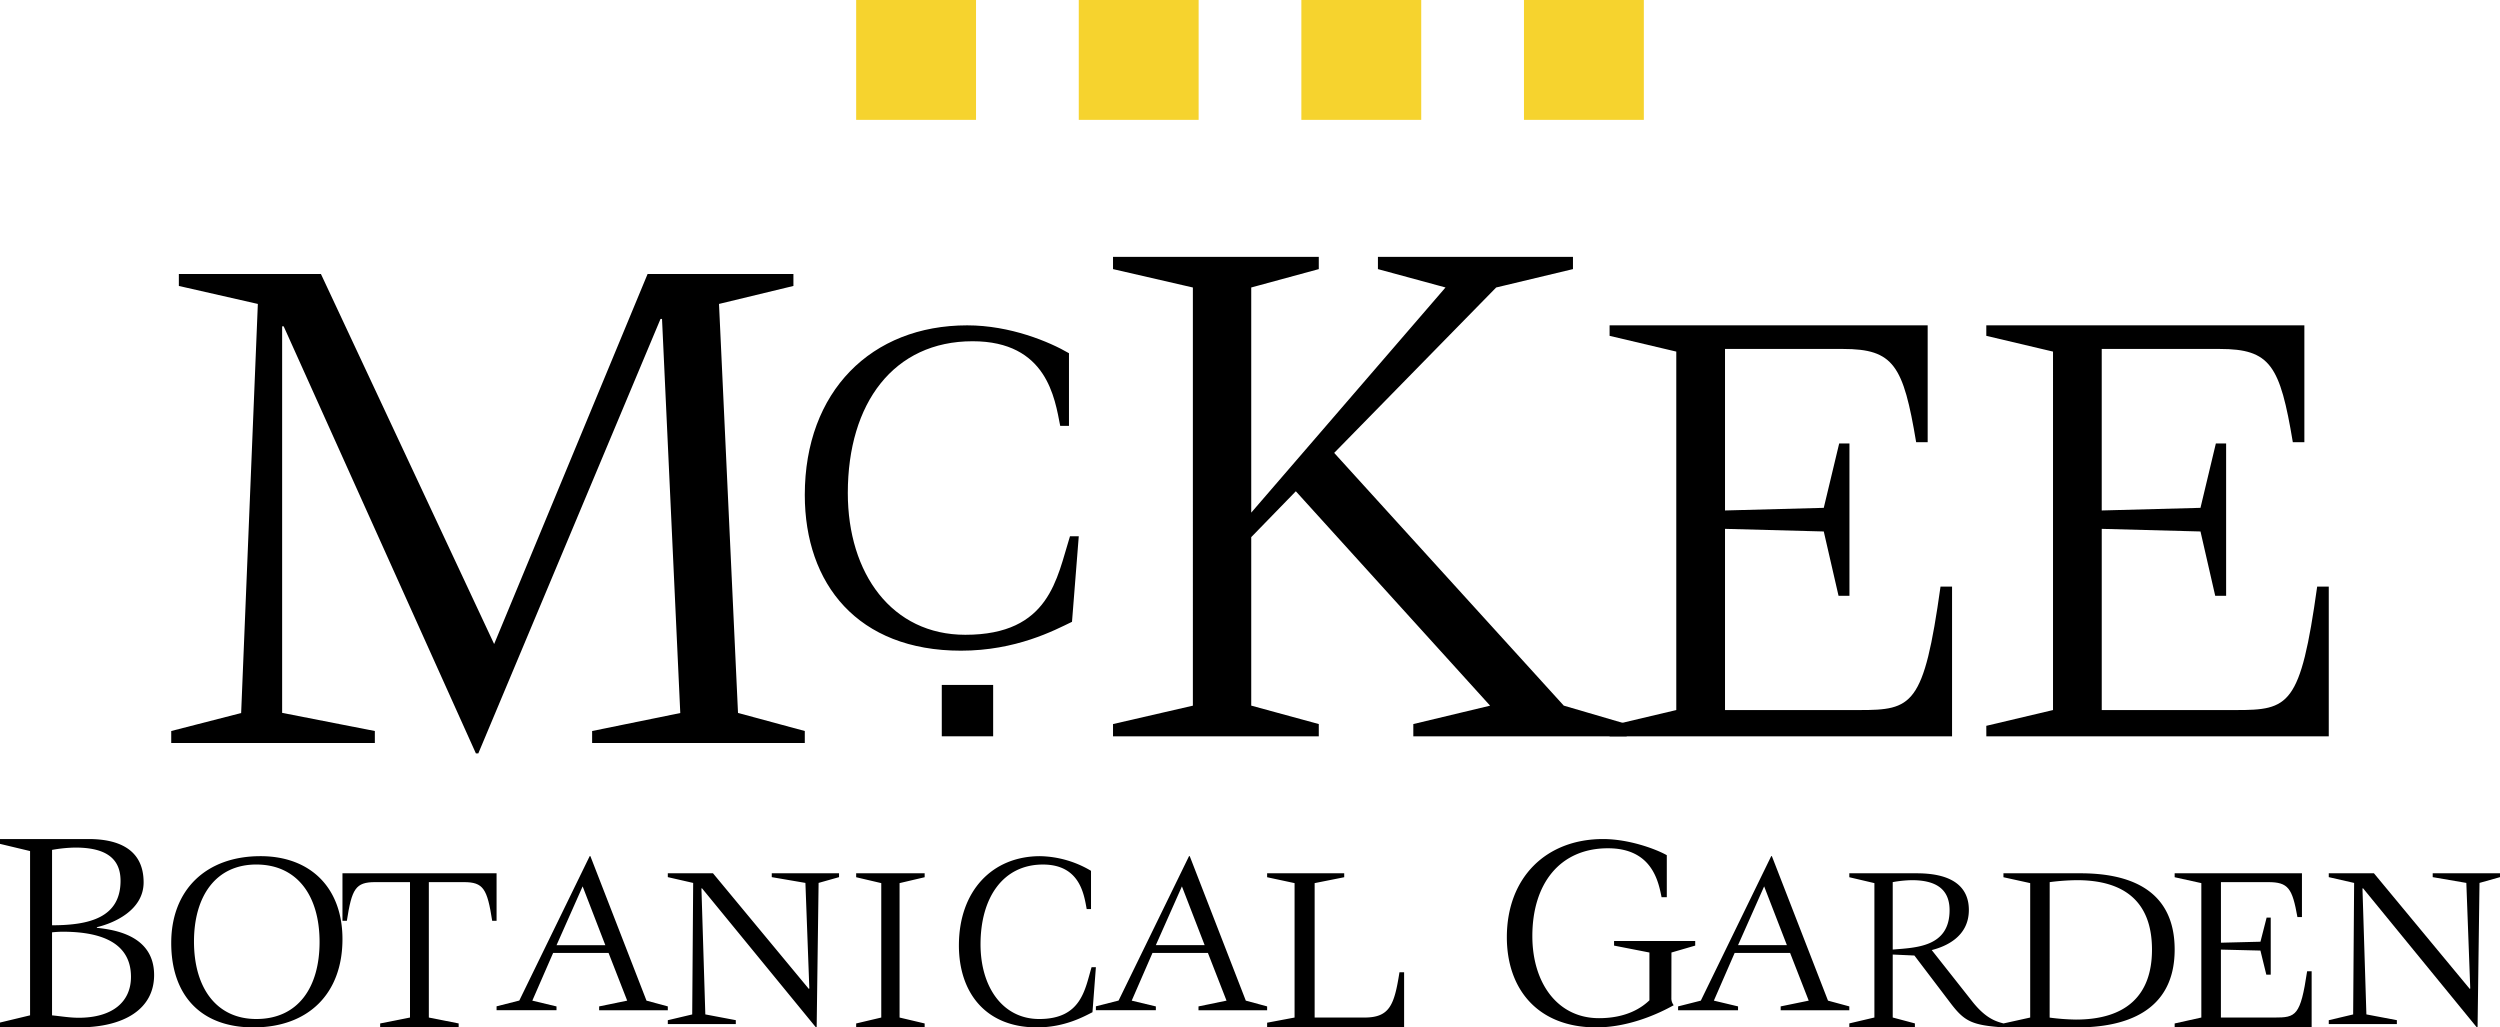 <svg width="146" height="60" xmlns="http://www.w3.org/2000/svg"><g id="Page-1" stroke="none" stroke-width="1" fill="none" fill-rule="evenodd"><g id="Homepage-3" transform="translate(-66 -44)" fill-rule="nonzero"><g id="logo-McKee-1" transform="translate(66 44)"><path id="Rectangle" fill="#F6D32E" d="M50 0h7v7h-7z"/><path id="Path" fill="#000" d="M10 42.691l4.083-1.05.975-23.891-4.613-1.05V16h8.297l10.116 21.612L37.82 16h8.516v.7l-4.346 1.05 1.11 23.886 3.9 1.055v.7H34.58v-.7l5.148-1.05-1.066-23.014h-.089L27.933 44h-.14L16.567 19.058h-.09v22.573l5.414 1.06v.7H10zm52.605-6.377C61.58 36.809 59.347 38 56.118 38 50.088 38 47 34.106 47 28.904 47 22.86 50.887 19 56.484 19c2.515 0 4.801.96 5.944 1.628v4.243h-.512c-.314-1.6-.77-4.942-5.117-4.942-4.6 0-7.287 3.603-7.287 8.862 0 4.707 2.572 8.281 6.86 8.281 4.944 0 5.344-3.312 6.115-5.753H63l-.395 4.995zM65 42.285l4.664-1.074V16.79L65 15.716V15h12.017v.716l-3.945 1.073v13.149l11.346-13.15-3.947-1.072V15h11.39v.716l-4.485 1.073-9.46 9.66 13.407 14.759L95 42.285V43H82.538v-.715l4.484-1.074L75.677 28.69l-2.605 2.679v9.839l3.945 1.077V43H65z"/><path d="M94 42.388l3.895-.921V20.533L94 19.613V19h18.576v6.823h-.673c-.748-4.485-1.311-5.444-4.27-5.444h-6.892v9.432l5.767-.153.9-3.758h.6v8.895h-.637l-.863-3.757-5.767-.153v10.582h7.828c3.108 0 3.782-.231 4.757-7.209H114V43H94v-.612zm22 0l3.896-.921V20.533l-3.896-.92V19h18.575v6.823h-.674c-.748-4.485-1.311-5.444-4.27-5.444h-6.89v9.432l5.767-.153.898-3.758h.6v8.895h-.637l-.86-3.757-5.767-.153v10.582h7.826c3.108 0 3.782-.231 4.755-7.209H136V43h-19.998l-.002-.612z" id="Path" fill="#000"/><path id="Rectangle" fill="#000" d="M55 40h3v3h-3z"/><path d="M3.04 54.448a7.32 7.32 0 01.59-.036c1.654 0 4.019.317 4.019 2.636 0 1.476-1.098 2.389-3.056 2.389-.524 0-1.03-.088-1.554-.14v-4.849zm0-4.814a8.3 8.3 0 011.35-.136c1.452 0 2.65.405 2.65 1.938 0 2.143-1.805 2.6-4 2.6v-4.402zM0 60h4.576C7.277 60 9 58.91 9 56.942c0-2.354-2.398-2.652-3.343-2.758v-.037c.91-.21 2.73-.947 2.73-2.617 0-1.985-1.554-2.53-3.208-2.53H0v.282l1.756.42v9.593L0 59.717V60zm11.329-5.015c0-2.646 1.273-4.497 3.638-4.497 2.364 0 3.696 1.79 3.696 4.527 0 2.615-1.228 4.495-3.696 4.495-2.305 0-3.638-1.79-3.638-4.525zM14.804 60C18.01 60 20 58.028 20 54.846 20 51.834 18.122 50 15.213 50 12.03 50 10 51.972 10 55.06 9.996 58.09 11.693 60 14.8 60h.004z" id="Shape" fill="#000"/><path d="M22.201 59.77l1.743-.346v-7.908H21.91c-1.146 0-1.363.39-1.654 2.259H20V51h9v2.775h-.256c-.29-1.87-.512-2.259-1.654-2.259h-2.046v7.908l1.742.345V60h-4.585v-.23z" id="Path" fill="#000"/><path d="M34.026 51.764l1.326 3.437h-2.851l1.525-3.437zm-3.7 6.668L29 58.769v.226h3.5v-.22l-1.412-.338 1.215-2.786h3.237l1.088 2.786-1.638.337V59H39v-.226l-1.245-.337L34.479 50h-.042l-4.11 8.432z" id="Shape" fill="#000"/><path id="Path" fill="#000" d="M39 59.58l1.425-.337.056-7.68L39 51.224V51h2.639l5.597 6.752.029-.028-.229-6.162-1.965-.337V51H49v.225l-1.194.337L47.693 60h-.042l-6.66-8.131-.027.028.227 7.344 1.78.337v.226H39zm11 .19l1.466-.346v-7.85L50 51.23V51h4v.23l-1.465.344v7.85L54 59.77V60h-4zm13.8-.656c-.513.259-1.628.886-3.242.886C57.544 60 56 57.951 56 55.214 56 52.034 57.943 50 60.744 50a6.022 6.022 0 012.971.856v2.233h-.252c-.157-.842-.387-2.6-2.558-2.6-2.3 0-3.642 1.896-3.642 4.663 0 2.478 1.285 4.358 3.428 4.358 2.472 0 2.671-1.742 3.057-3.026H64l-.2 2.63z"/><path d="M69.024 51.764l1.327 3.432h-2.85l1.523-3.432zm-3.698 6.668L64 58.769v.226h3.502v-.22l-1.41-.338 1.213-2.786h3.237l1.087 2.786-1.637.337V59H74v-.226l-1.245-.337L69.481 50h-.042l-4.113 8.432z" id="Shape" fill="#000"/><path d="M74 59.726l1.603-.302v-7.85L74 51.23V51h4.502v.23l-1.727.344v7.85h2.914c1.479 0 1.74-.748 2.04-2.645H82V60h-8v-.274zm23.608-1.442a.65.65 0 00.136.42c-.897.506-2.64 1.296-4.52 1.296C89.79 60 88 57.746 88 54.736 88 51.238 90.301 49 93.619 49c1.493 0 3.062.572 3.722.943v2.455h-.305c-.185-.926-.559-2.859-3.13-2.859-2.826 0-4.417 2.086-4.417 5.13 0 2.719 1.455 4.792 3.892 4.792 1.642 0 2.522-.638 2.945-1.042v-2.792l-2.065-.404v-.268H99v.268l-1.388.404-.004 2.657z" id="Path" fill="#000"/><path d="M103.026 51.764l1.328 3.432h-2.852l1.524-3.432zm-3.698 6.673L98 58.774V59h3.502v-.226l-1.412-.337 1.214-2.786h3.238l1.087 2.786-1.638.337V59H108v-.226l-1.245-.337L103.478 50h-.04l-4.11 8.437zm11.207-6.921a6.837 6.837 0 011.11-.114c1.253 0 2.21.402 2.21 1.753 0 2.17-1.986 2.185-3.32 2.3v-3.939zM108 59.997h3.83v-.23l-1.295-.345v-3.677l1.266.057 2.096 2.76c.817 1.078 1.241 1.309 3.103 1.438v-.233c-.42-.116-1.026-.273-1.828-1.293l-2.359-2.99c.789-.201 2.168-.76 2.168-2.343 0-1.251-.83-2.141-3.04-2.141H108v.23l1.465.344v7.848l-1.465.345v.23zm11.702-8.481a13.597 13.597 0 011.589-.114c2.748 0 4.385 1.236 4.385 4.058 0 2.675-1.517 4.083-4.445 4.083a13.061 13.061 0 01-1.532-.115l.003-7.912zM117 60h4.324c2.703 0 5.676-.864 5.676-4.544 0-3.752-3.034-4.456-5.496-4.456h-4.503v.23l1.562.344v7.85L117 59.77V60z" id="Shape" fill="#000"/><path d="M127 59.77l1.558-.346v-7.85L127 51.23V51h7.434v2.558h-.264c-.3-1.682-.529-2.042-1.71-2.042h-2.757v3.538l2.308-.058.36-1.409h.24v3.335h-.257l-.345-1.409-2.308-.057v3.968h3.132c1.244 0 1.514-.086 1.903-2.702H135V60h-8v-.23zm9-.19l1.424-.337.057-7.68-1.481-.338V51h2.638l5.596 6.752.029-.028-.229-6.162-1.964-.337V51H146v.225l-1.197.337L144.69 60h-.043l-6.65-8.131-.029.028.229 7.344 1.78.337v.226H136z" id="Path" fill="#000"/><path id="Rectangle" fill="#F6D32E" d="M63 0h7v7h-7zm13 0h7v7h-7zm13 0h7v7h-7z"/></g></g></g></svg>